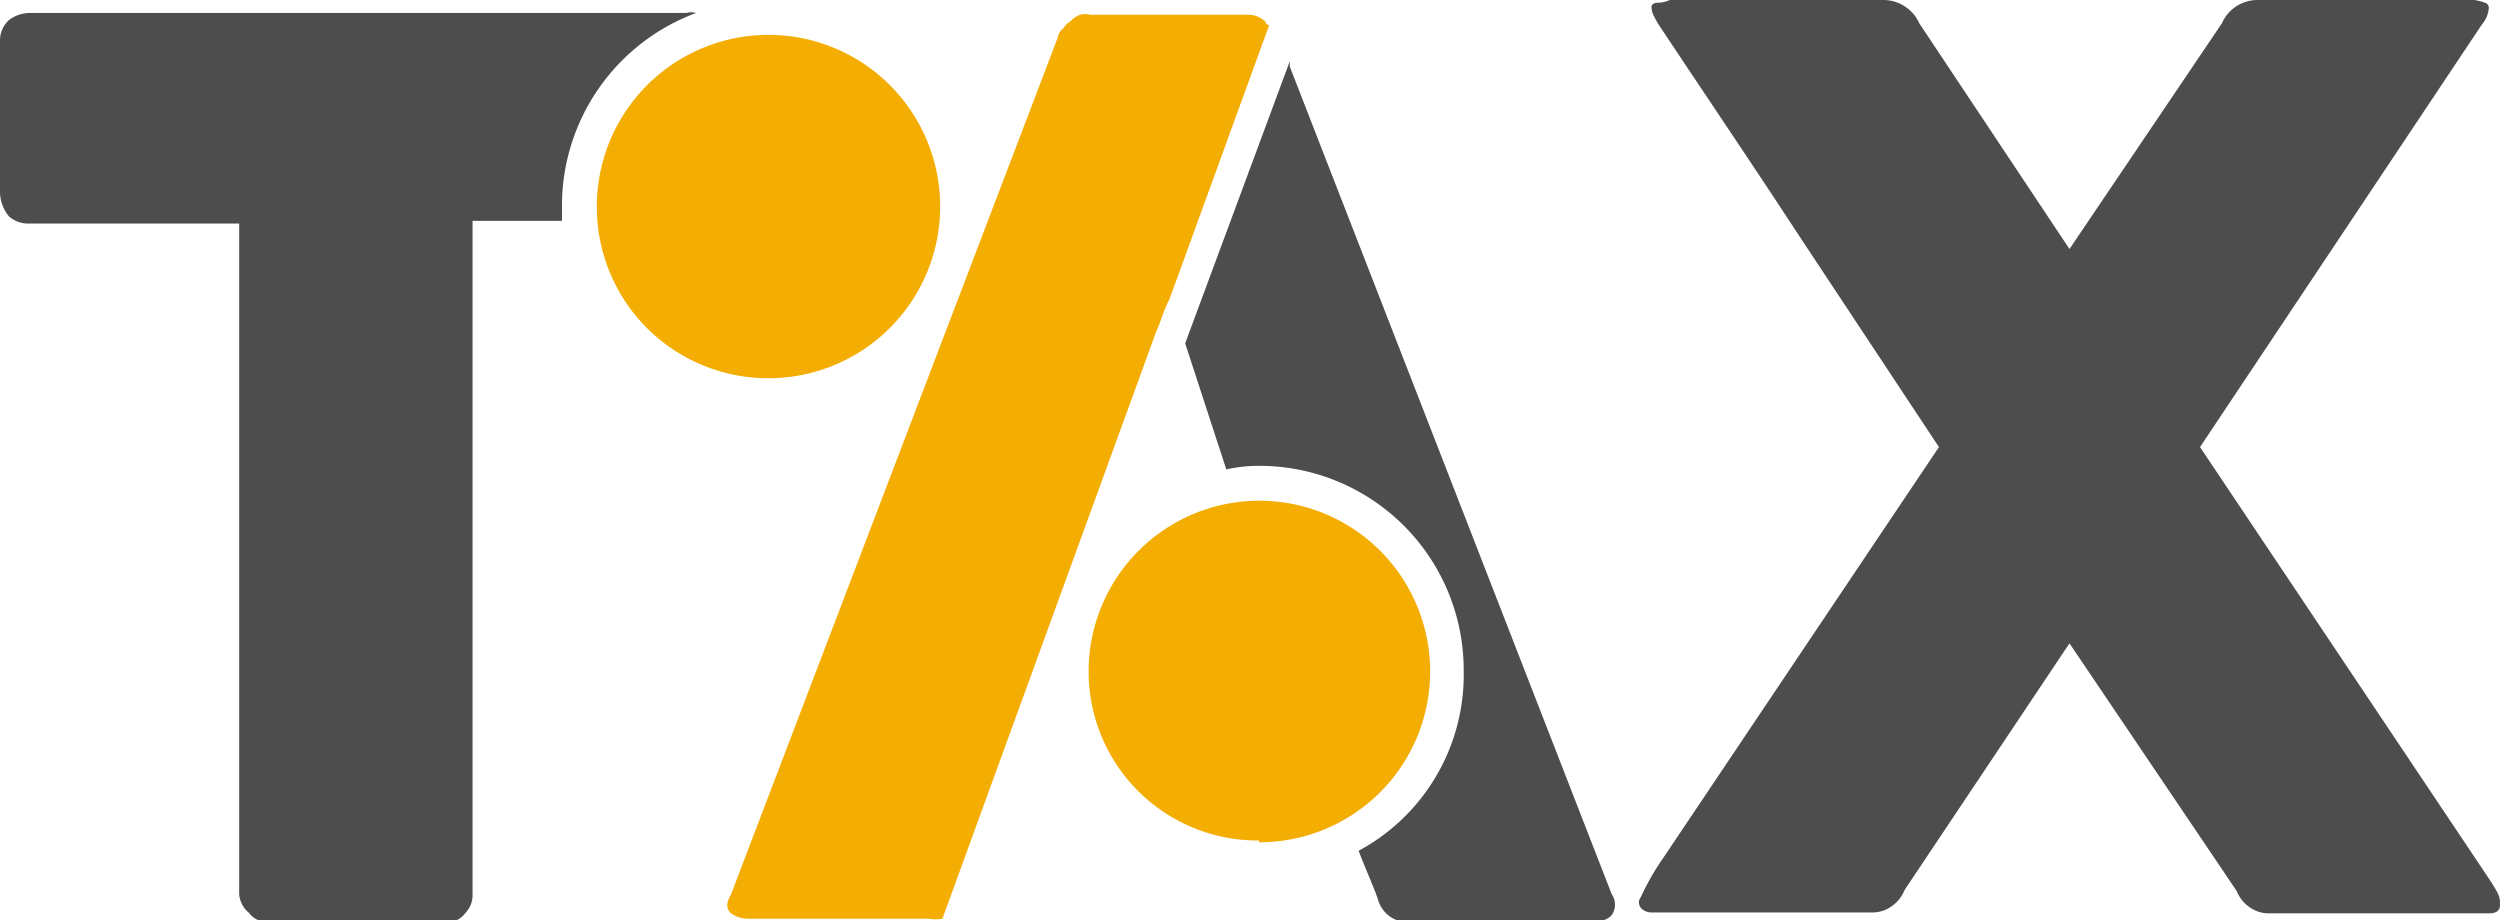 <svg xmlns="http://www.w3.org/2000/svg" viewBox="0 0 55.92 20.58"><title>Asset 268</title><g id="Layer_2" data-name="Layer 2"><g id="Layer_3" data-name="Layer 3"><path d="M0,.9A.61.61,0,0,1,.2.45.77.77,0,0,1,.66.29H15.35a.41.41,0,0,1,.22,0,4.6,4.6,0,0,0-3,4.32c0,.1,0,.22,0,.33h-2V20a.57.57,0,0,1-.16.42.48.48,0,0,1-.46.2H6a.5.5,0,0,1-.43-.2A.6.6,0,0,1,5.35,20V5H.66A.65.65,0,0,1,.2,4.84.87.87,0,0,1,0,4.28Z" style="fill:#4d4d4d;fill-rule:evenodd"/><path d="M28.85,1.37l0,.12L36.05,20a.41.41,0,0,1,0,.47c-.11.12-.26.15-.53.15H31.58a.69.69,0,0,1-.76-.51c-.12-.34-.28-.68-.43-1.08A4.47,4.47,0,0,0,32.74,15a4.57,4.57,0,0,0-4.58-4.58,3.26,3.26,0,0,0-.73.08l-.92-2.82Z" style="fill:#4d4d4d;fill-rule:evenodd"/><path d="M23.66.84a.29.29,0,0,1,.12-.2s.07-.12.15-.15a.57.57,0,0,1,.23-.16.45.45,0,0,1,.23,0h3.5a.56.56,0,0,1,.42.16s0,.07.08.07L26.16,6.69h0c-.12.22-.19.49-.31.76v0L21.08,20.55a1,1,0,0,1-.31,0h-4a.69.69,0,0,1-.42-.12c-.11-.11-.11-.23,0-.42Z" style="fill:#f4ad03;fill-rule:evenodd"/><path d="M36.7,20.07c.07-.15.14-.29.22-.43s.17-.29.27-.43L43.37,10,40.24,5.27c-1-1.53-2.07-3.11-3.12-4.69A1.73,1.73,0,0,1,37,.37a.47.47,0,0,1-.06-.21c0-.07.07-.1.16-.1A.65.65,0,0,0,37.35,0h4.78a.88.88,0,0,1,.8.52l3.36,5.05L49.7.52A.87.87,0,0,1,50.49,0h4.86a1.28,1.28,0,0,1,.23.06.12.12,0,0,1,.09.12.63.63,0,0,1-.15.36L49.21,10l6.44,9.62c.09.13.16.25.21.34a.51.51,0,0,1,.06.28c0,.13-.08.19-.25.19H50.76a.73.73,0,0,1-.43-.13.8.8,0,0,1-.3-.37l-3.74-5.54L42.6,19.91a.8.8,0,0,1-.3.37.73.73,0,0,1-.43.13H36.94a.33.33,0,0,1-.19-.06.2.2,0,0,1-.09-.18A.18.18,0,0,1,36.7,20.07Z" style="fill:#4d4d4d"/><path d="M28.16,18.84A3.82,3.82,0,1,0,24.35,15a3.78,3.78,0,0,0,3.81,3.8Z" style="fill:#f4ad03;fill-rule:evenodd"/><path d="M17.16,8.46a3.84,3.84,0,1,0-3.81-3.81,3.83,3.83,0,0,0,3.81,3.81Z" style="fill:#f4ad03;fill-rule:evenodd"/></g></g></svg>